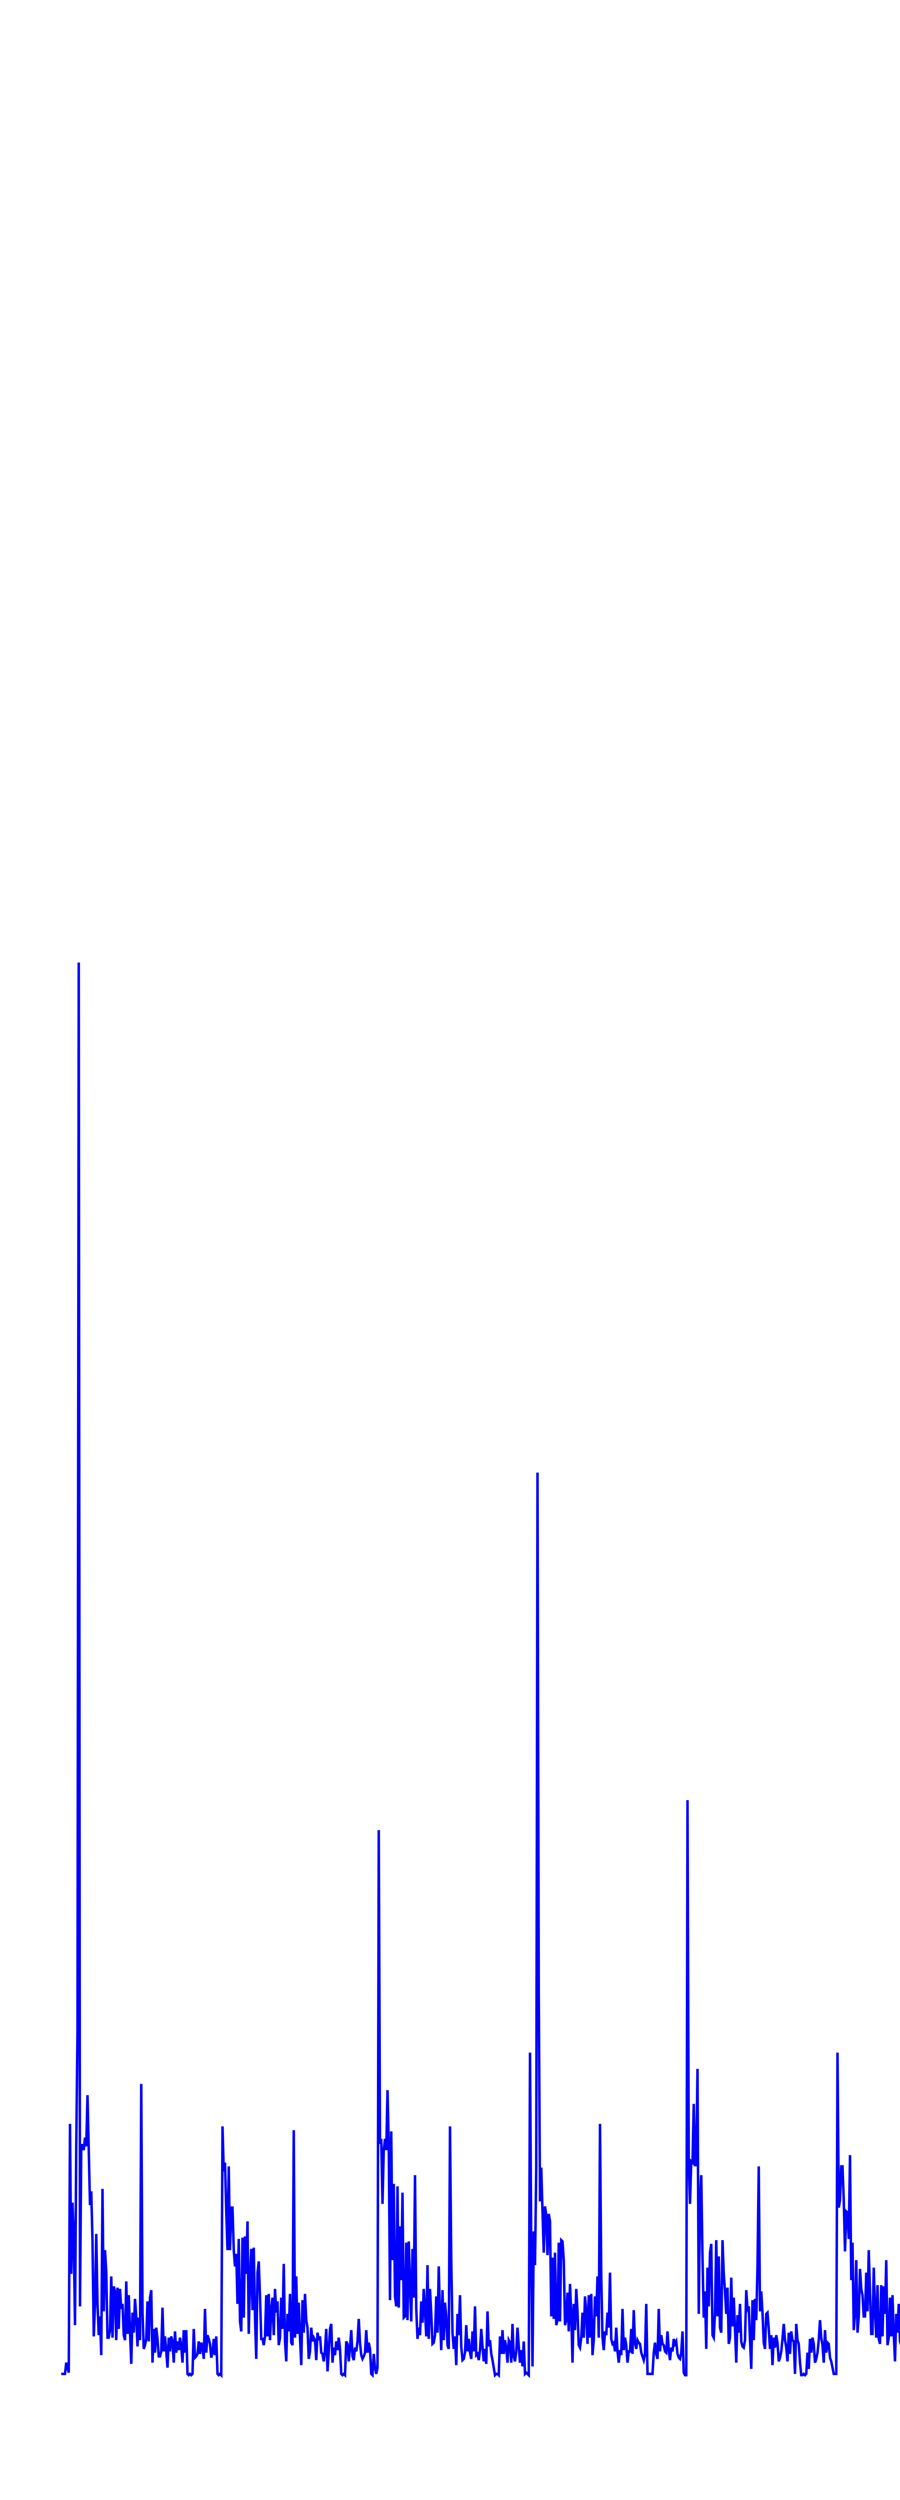 <svg xmlns='http://www.w3.org/2000/svg' width='720' height='2000'><path fill='none' stroke='blue' stroke-width='2' d='M50,1900 L50,1899 L51,1899 L52,1899 L53,1890 L54,1894 L55,1898 L56,1699 L57,1819 L58,1762 L59,1791 L60,1860 L61,1717 L62,1624 L63,770 L64,1845 L65,1716 L66,1716 L67,1720 L68,1710 L69,1717 L70,1676 L71,1720 L72,1764 L73,1753 L74,1793 L75,1869 L76,1844 L77,1787 L78,1843 L79,1868 L80,1853 L81,1884 L82,1751 L83,1849 L84,1800 L85,1817 L86,1870 L87,1870 L88,1864 L89,1821 L90,1870 L91,1829 L92,1833 L93,1872 L94,1830 L95,1863 L96,1831 L97,1847 L98,1843 L99,1868 L100,1872 L101,1825 L102,1867 L103,1836 L104,1865 L105,1891 L106,1850 L107,1866 L108,1839 L109,1853 L110,1877 L111,1854 L112,1872 L113,1667 L114,1849 L115,1879 L116,1876 L117,1871 L118,1841 L119,1873 L120,1838 L121,1832 L122,1890 L123,1863 L124,1882 L125,1862 L126,1871 L127,1885 L128,1885 L129,1881 L130,1846 L131,1881 L132,1869 L133,1881 L134,1894 L135,1870 L136,1881 L137,1869 L138,1873 L139,1890 L140,1865 L141,1882 L142,1873 L143,1880 L144,1870 L145,1877 L146,1890 L147,1864 L148,1882 L149,1864 L150,1899 L151,1900 L152,1899 L153,1900 L154,1899 L155,1863 L156,1886 L157,1885 L158,1883 L159,1873 L160,1883 L161,1874 L162,1878 L163,1887 L164,1847 L165,1882 L166,1868 L167,1871 L168,1875 L169,1886 L170,1882 L171,1871 L172,1884 L173,1869 L174,1899 L175,1900 L176,1899 L177,1900 L178,1701 L179,1737 L180,1730 L181,1769 L182,1800 L183,1733 L184,1800 L185,1766 L186,1766 L187,1800 L188,1813 L189,1803 L190,1843 L191,1791 L192,1857 L193,1865 L194,1790 L195,1854 L196,1789 L197,1819 L198,1777 L199,1867 L200,1822 L201,1799 L202,1848 L203,1798 L204,1854 L205,1887 L206,1818 L207,1809 L208,1837 L209,1871 L210,1871 L211,1876 L212,1869 L213,1836 L214,1869 L215,1835 L216,1872 L217,1847 L218,1838 L219,1868 L220,1831 L221,1850 L222,1841 L223,1876 L224,1870 L225,1838 L226,1863 L227,1811 L228,1873 L229,1889 L230,1851 L231,1865 L232,1835 L233,1874 L234,1876 L235,1704 L236,1870 L237,1821 L238,1867 L239,1842 L240,1870 L241,1892 L242,1840 L243,1866 L244,1835 L245,1856 L246,1862 L247,1887 L248,1881 L249,1862 L250,1873 L251,1870 L252,1872 L253,1888 L254,1866 L255,1872 L256,1869 L257,1882 L258,1883 L259,1889 L260,1880 L261,1863 L262,1897 L263,1881 L264,1863 L265,1859 L266,1890 L267,1878 L268,1884 L269,1873 L270,1880 L271,1870 L272,1879 L273,1899 L274,1900 L275,1899 L276,1900 L277,1873 L278,1875 L279,1889 L280,1878 L281,1864 L282,1885 L283,1888 L284,1878 L285,1881 L286,1873 L287,1855 L288,1874 L289,1884 L290,1887 L291,1885 L292,1882 L293,1864 L294,1882 L295,1874 L296,1879 L297,1899 L298,1900 L299,1883 L300,1894 L301,1899 L302,1894 L303,1464 L304,1715 L305,1711 L306,1763 L307,1720 L308,1711 L309,1720 L310,1672 L311,1716 L312,1840 L313,1705 L314,1808 L315,1747 L316,1837 L317,1845 L318,1749 L319,1846 L320,1781 L321,1824 L322,1754 L323,1854 L324,1853 L325,1794 L326,1856 L327,1793 L328,1828 L329,1857 L330,1799 L331,1838 L332,1740 L333,1847 L334,1871 L335,1862 L336,1868 L337,1841 L338,1858 L339,1831 L340,1848 L341,1869 L342,1812 L343,1871 L344,1831 L345,1851 L346,1875 L347,1874 L348,1868 L349,1837 L350,1866 L351,1813 L352,1854 L353,1880 L354,1832 L355,1872 L356,1842 L357,1853 L358,1876 L359,1879 L360,1701 L361,1808 L362,1866 L363,1879 L364,1869 L365,1892 L366,1851 L367,1868 L368,1836 L369,1877 L370,1888 L371,1887 L372,1882 L373,1860 L374,1881 L375,1871 L376,1882 L377,1887 L378,1865 L379,1881 L380,1845 L381,1884 L382,1883 L383,1888 L384,1880 L385,1863 L386,1877 L387,1889 L388,1879 L389,1891 L390,1849 L391,1877 L392,1872 L393,1883 L394,1888 L395,1894 L396,1900 L397,1899 L398,1899 L399,1900 L400,1869 L401,1883 L402,1864 L403,1883 L404,1872 L405,1878 L406,1890 L407,1872 L408,1874 L409,1890 L410,1859 L411,1885 L412,1889 L413,1881 L414,1862 L415,1877 L416,1890 L417,1880 L418,1893 L419,1873 L420,1899 L421,1898 L422,1899 L423,1900 L424,1642 L425,1799 L426,1893 L427,1785 L428,1812 L429,1734 L430,1178 L431,1592 L432,1761 L433,1734 L434,1769 L435,1802 L436,1765 L437,1772 L438,1804 L439,1771 L440,1777 L441,1853 L442,1806 L443,1855 L444,1802 L445,1860 L446,1856 L447,1794 L448,1857 L449,1792 L450,1793 L451,1808 L452,1860 L453,1856 L454,1834 L455,1865 L456,1827 L457,1851 L458,1890 L459,1843 L460,1864 L461,1831 L462,1849 L463,1876 L464,1878 L465,1870 L466,1850 L467,1870 L468,1837 L469,1849 L470,1875 L471,1836 L472,1870 L473,1835 L474,1884 L475,1872 L476,1837 L477,1853 L478,1821 L479,1870 L480,1699 L481,1821 L482,1870 L483,1880 L484,1865 L485,1868 L486,1850 L487,1862 L488,1818 L489,1871 L490,1875 L491,1874 L492,1881 L493,1862 L494,1881 L495,1890 L496,1880 L497,1884 L498,1847 L499,1880 L500,1870 L501,1876 L502,1890 L503,1881 L504,1881 L505,1863 L506,1883 L507,1848 L508,1874 L509,1879 L510,1872 L511,1874 L512,1875 L513,1882 L514,1885 L515,1888 L516,1883 L517,1843 L518,1899 L519,1899 L520,1899 L521,1899 L522,1899 L523,1882 L524,1874 L525,1883 L526,1887 L527,1847 L528,1881 L529,1868 L530,1875 L531,1876 L532,1881 L533,1882 L534,1865 L535,1880 L536,1888 L537,1878 L538,1881 L539,1871 L540,1875 L541,1873 L542,1883 L543,1886 L544,1887 L545,1882 L546,1865 L547,1898 L548,1900 L549,1900 L550,1440 L551,1729 L552,1763 L553,1729 L554,1730 L555,1683 L556,1732 L557,1732 L558,1655 L559,1851 L560,1761 L561,1740 L562,1806 L563,1854 L564,1833 L565,1879 L566,1814 L567,1845 L568,1802 L569,1795 L570,1868 L571,1870 L572,1850 L573,1792 L574,1853 L575,1805 L576,1862 L577,1866 L578,1792 L579,1819 L580,1833 L581,1851 L582,1830 L583,1875 L584,1870 L585,1822 L586,1861 L587,1838 L588,1863 L589,1890 L590,1852 L591,1866 L592,1843 L593,1873 L594,1877 L595,1878 L596,1872 L597,1832 L598,1847 L599,1845 L600,1872 L601,1895 L602,1840 L603,1872 L604,1839 L605,1856 L606,1813 L607,1733 L608,1849 L609,1833 L610,1850 L611,1874 L612,1879 L613,1851 L614,1850 L615,1863 L616,1879 L617,1868 L618,1892 L619,1870 L620,1878 L621,1868 L622,1874 L623,1889 L624,1886 L625,1881 L626,1871 L627,1859 L628,1872 L629,1878 L630,1889 L631,1866 L632,1883 L633,1865 L634,1872 L635,1873 L636,1899 L637,1859 L638,1872 L639,1875 L640,1890 L641,1900 L642,1900 L643,1899 L644,1900 L645,1899 L646,1882 L647,1895 L648,1871 L649,1882 L650,1870 L651,1875 L652,1890 L653,1887 L654,1882 L655,1872 L656,1856 L657,1870 L658,1876 L659,1890 L660,1864 L661,1882 L662,1874 L663,1875 L664,1886 L665,1889 L666,1894 L667,1899 L668,1899 L669,1899 L670,1642 L671,1766 L672,1760 L673,1733 L674,1733 L675,1760 L676,1801 L677,1769 L678,1770 L679,1791 L680,1724 L681,1824 L682,1794 L683,1864 L684,1850 L685,1808 L686,1866 L687,1853 L688,1815 L689,1831 L690,1836 L691,1853 L692,1853 L693,1818 L694,1849 L695,1800 L696,1834 L697,1867 L698,1867 L699,1814 L700,1848 L701,1870 L702,1828 L703,1871 L704,1875 L705,1828 L706,1869 L707,1829 L708,1851 L709,1808 L710,1876 L711,1870 L712,1838 L713,1869 L714,1836 L715,1867 L716,1889 L717,1851 L718,1866 L719,1843 L720,1873 L721,1876 L722,1879 L723,1871 L724,1852 L725,1871 L726,1840 L727,1703 L728,1846 L729,1840 L730,1872 L731,1838 L732,1852 L733,1879 L734,1832 L735,1870 L736,1832 L737,1849 L738,1846 L739,1889 L740,1880 L741,1871 L742,1881 L743,1889 L744,1878 L745,1883 L746,1866 L747,1880 L748,1869 L749,1876 L750,1874 L751,1888 L752,1881 L753,1872 L754,1882 L755,1867 L756,1873 L757,1868 L758,1867 L759,1882 L760,1866 L761,1872 L762,1872 L763,1885 L764,1881 L765,1873 L766,1882 L767,1846 L768,1881 L769,1883 '/></svg>